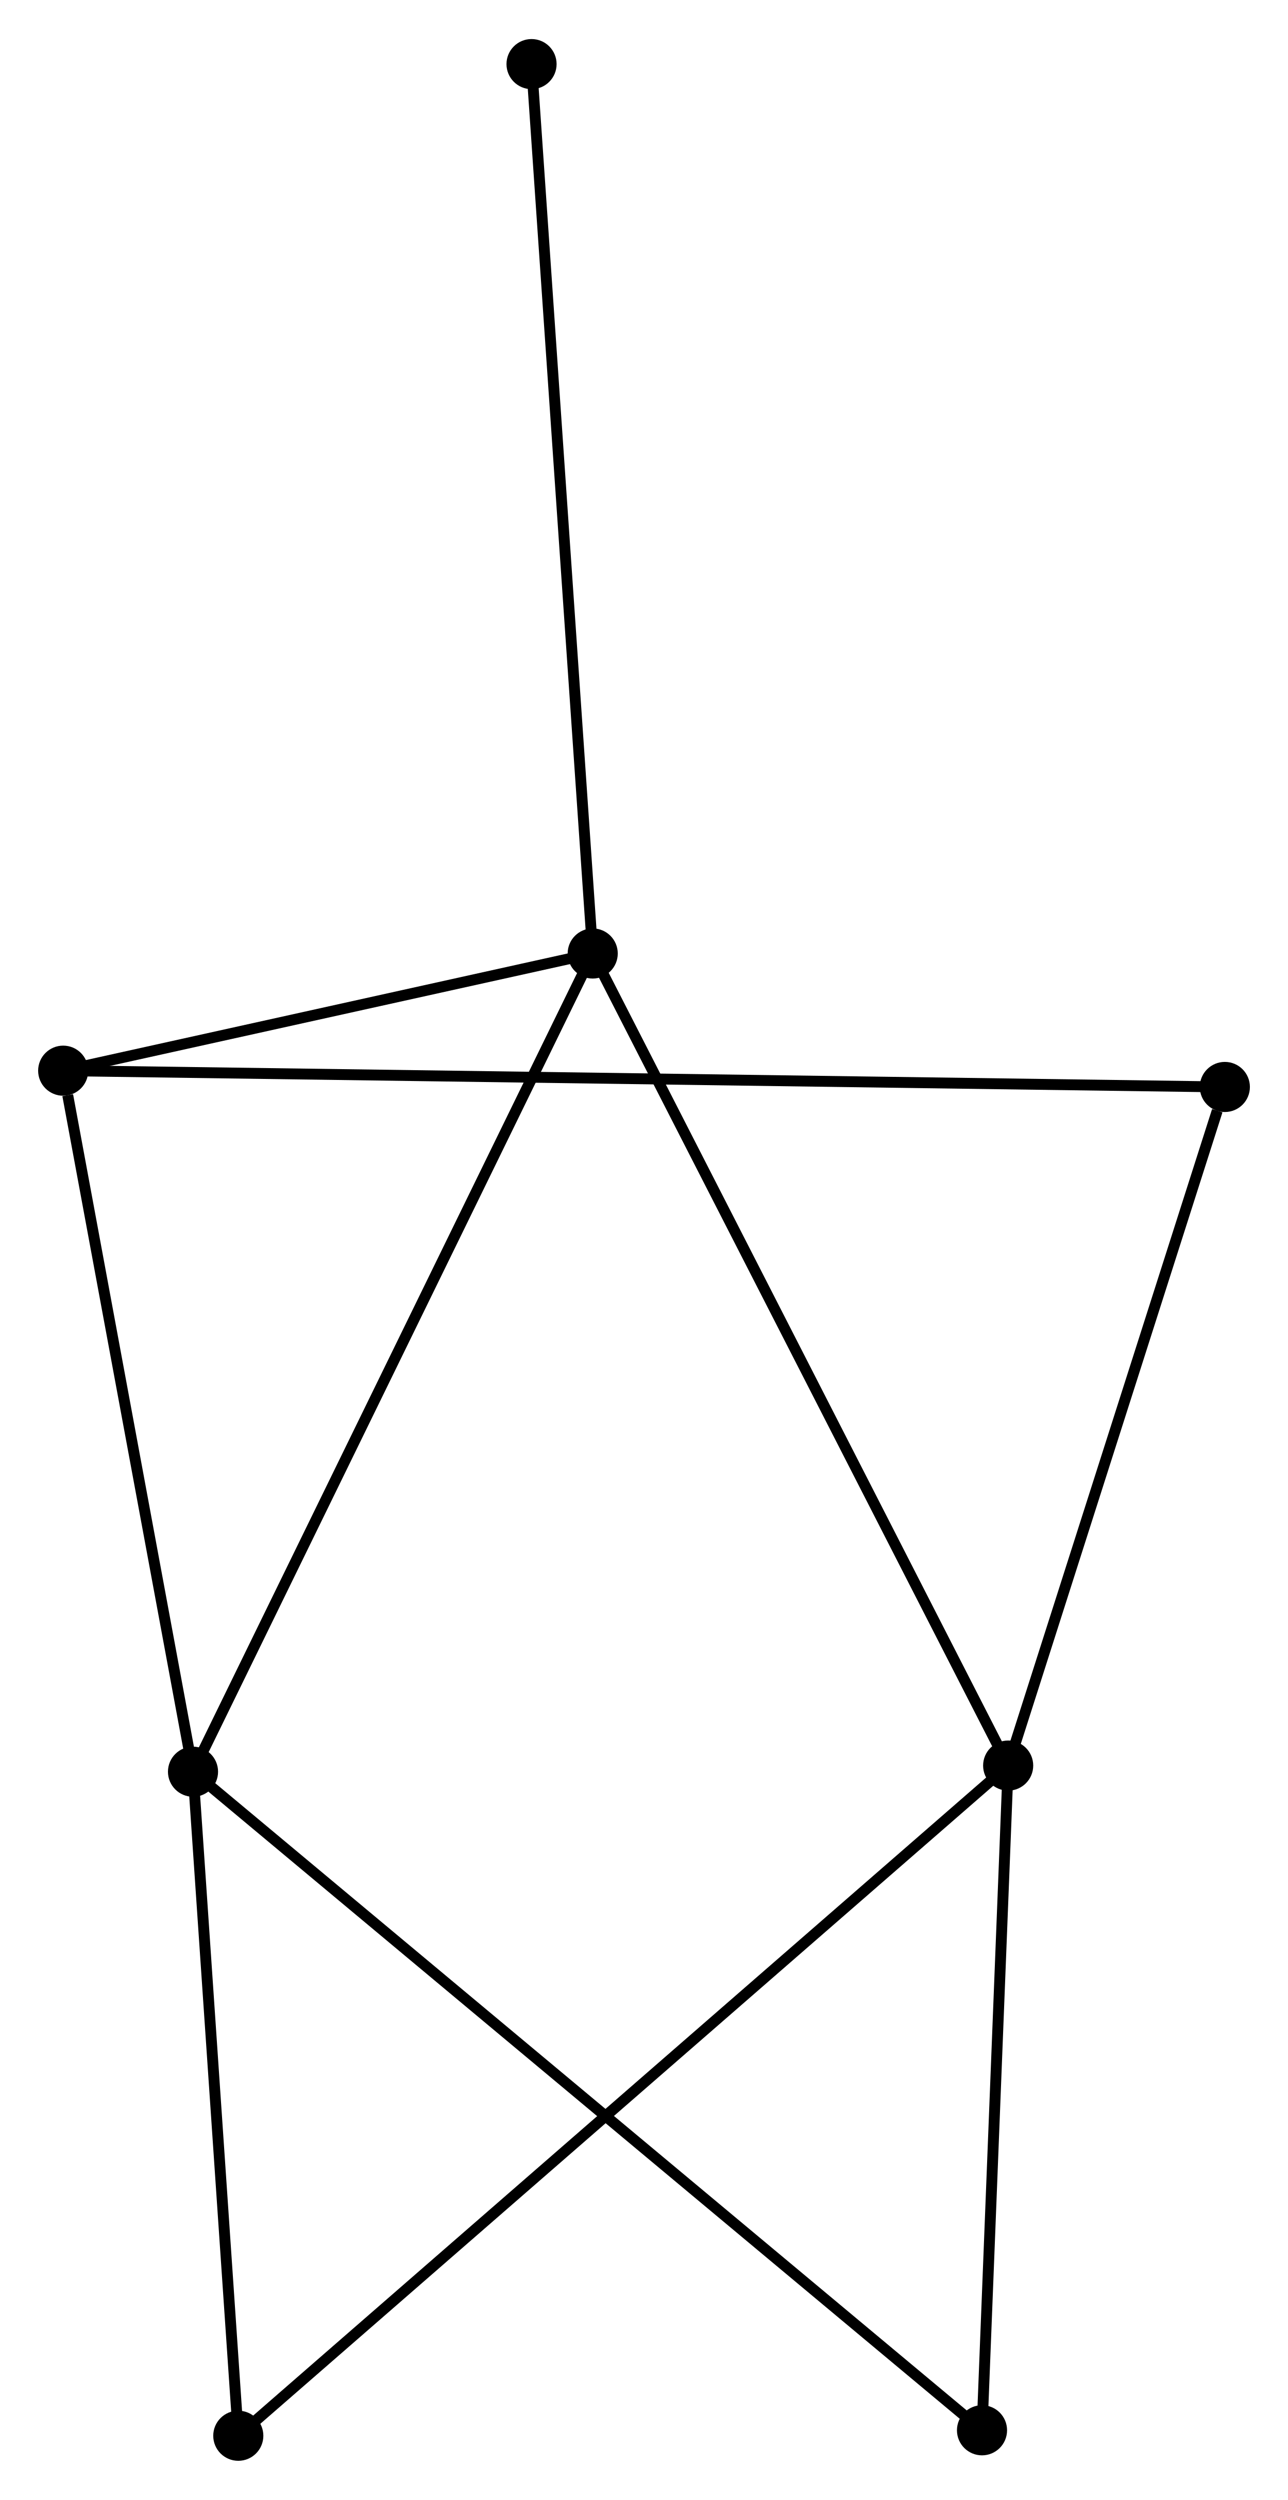 <?xml version="1.0" encoding="UTF-8" standalone="no"?>
<!DOCTYPE svg PUBLIC "-//W3C//DTD SVG 1.1//EN"
 "http://www.w3.org/Graphics/SVG/1.1/DTD/svg11.dtd">
<!-- Generated by graphviz version 2.36.0 (20140111.2315)
 -->
<!-- Title: %3 Pages: 1 -->
<svg width="118pt" height="229pt"
 viewBox="0.00 0.00 118.23 229.28" xmlns="http://www.w3.org/2000/svg" xmlns:xlink="http://www.w3.org/1999/xlink">
<g id="graph0" class="graph" transform="scale(1 1) rotate(0) translate(4 225.281)">
<title>%3</title>
<!-- 0 -->
<g id="node1" class="node"><title>0</title>
<ellipse fill="black" stroke="black" cx="50.407" cy="-137.848" rx="1.8" ry="1.8"/>
</g>
<!-- 1 -->
<g id="node2" class="node"><title>1</title>
<ellipse fill="black" stroke="black" cx="88.543" cy="-63.312" rx="1.8" ry="1.8"/>
</g>
<!-- 0&#45;&#45;1 -->
<g id="edge1" class="edge"><title>0&#45;&#45;1</title>
<path fill="none" stroke="black" d="M51.349,-136.006C56.626,-125.694 82.443,-75.233 87.633,-65.09"/>
</g>
<!-- 2 -->
<g id="node3" class="node"><title>2</title>
<ellipse fill="black" stroke="black" cx="13.717" cy="-62.749" rx="1.8" ry="1.8"/>
</g>
<!-- 0&#45;&#45;2 -->
<g id="edge2" class="edge"><title>0&#45;&#45;2</title>
<path fill="none" stroke="black" d="M49.5,-135.992C44.424,-125.602 19.586,-74.76 14.593,-64.54"/>
</g>
<!-- 3 -->
<g id="node4" class="node"><title>3</title>
<ellipse fill="black" stroke="black" cx="1.8" cy="-127.092" rx="1.8" ry="1.8"/>
</g>
<!-- 0&#45;&#45;3 -->
<g id="edge3" class="edge"><title>0&#45;&#45;3</title>
<path fill="none" stroke="black" d="M48.318,-137.386C40.323,-135.617 11.715,-129.286 3.827,-127.541"/>
</g>
<!-- 7 -->
<g id="node5" class="node"><title>7</title>
<ellipse fill="black" stroke="black" cx="44.792" cy="-219.481" rx="1.8" ry="1.8"/>
</g>
<!-- 0&#45;&#45;7 -->
<g id="edge4" class="edge"><title>0&#45;&#45;7</title>
<path fill="none" stroke="black" d="M50.268,-139.866C49.491,-151.16 45.69,-206.424 44.926,-217.533"/>
</g>
<!-- 4 -->
<g id="node6" class="node"><title>4</title>
<ellipse fill="black" stroke="black" cx="108.433" cy="-125.598" rx="1.8" ry="1.8"/>
</g>
<!-- 1&#45;&#45;4 -->
<g id="edge5" class="edge"><title>1&#45;&#45;4</title>
<path fill="none" stroke="black" d="M89.117,-65.109C91.97,-74.045 104.619,-113.655 107.737,-123.418"/>
</g>
<!-- 5 -->
<g id="node7" class="node"><title>5</title>
<ellipse fill="black" stroke="black" cx="17.874" cy="-1.8" rx="1.8" ry="1.8"/>
</g>
<!-- 1&#45;&#45;5 -->
<g id="edge6" class="edge"><title>1&#45;&#45;5</title>
<path fill="none" stroke="black" d="M87.067,-62.027C77.87,-54.022 28.515,-11.062 19.342,-3.078"/>
</g>
<!-- 6 -->
<g id="node8" class="node"><title>6</title>
<ellipse fill="black" stroke="black" cx="86.142" cy="-2.302" rx="1.8" ry="1.8"/>
</g>
<!-- 1&#45;&#45;6 -->
<g id="edge7" class="edge"><title>1&#45;&#45;6</title>
<path fill="none" stroke="black" d="M88.463,-61.282C88.099,-52.019 86.595,-13.81 86.225,-4.402"/>
</g>
<!-- 2&#45;&#45;3 -->
<g id="edge8" class="edge"><title>2&#45;&#45;3</title>
<path fill="none" stroke="black" d="M13.374,-64.605C11.664,-73.836 4.085,-114.755 2.217,-124.84"/>
</g>
<!-- 2&#45;&#45;5 -->
<g id="edge9" class="edge"><title>2&#45;&#45;5</title>
<path fill="none" stroke="black" d="M13.856,-60.721C14.487,-51.467 17.09,-13.296 17.731,-3.898"/>
</g>
<!-- 2&#45;&#45;6 -->
<g id="edge10" class="edge"><title>2&#45;&#45;6</title>
<path fill="none" stroke="black" d="M15.23,-61.486C24.656,-53.62 75.237,-11.404 84.638,-3.558"/>
</g>
<!-- 3&#45;&#45;4 -->
<g id="edge11" class="edge"><title>3&#45;&#45;4</title>
<path fill="none" stroke="black" d="M3.651,-127.066C16.594,-126.885 93.422,-125.808 106.531,-125.625"/>
</g>
</g>
</svg>
